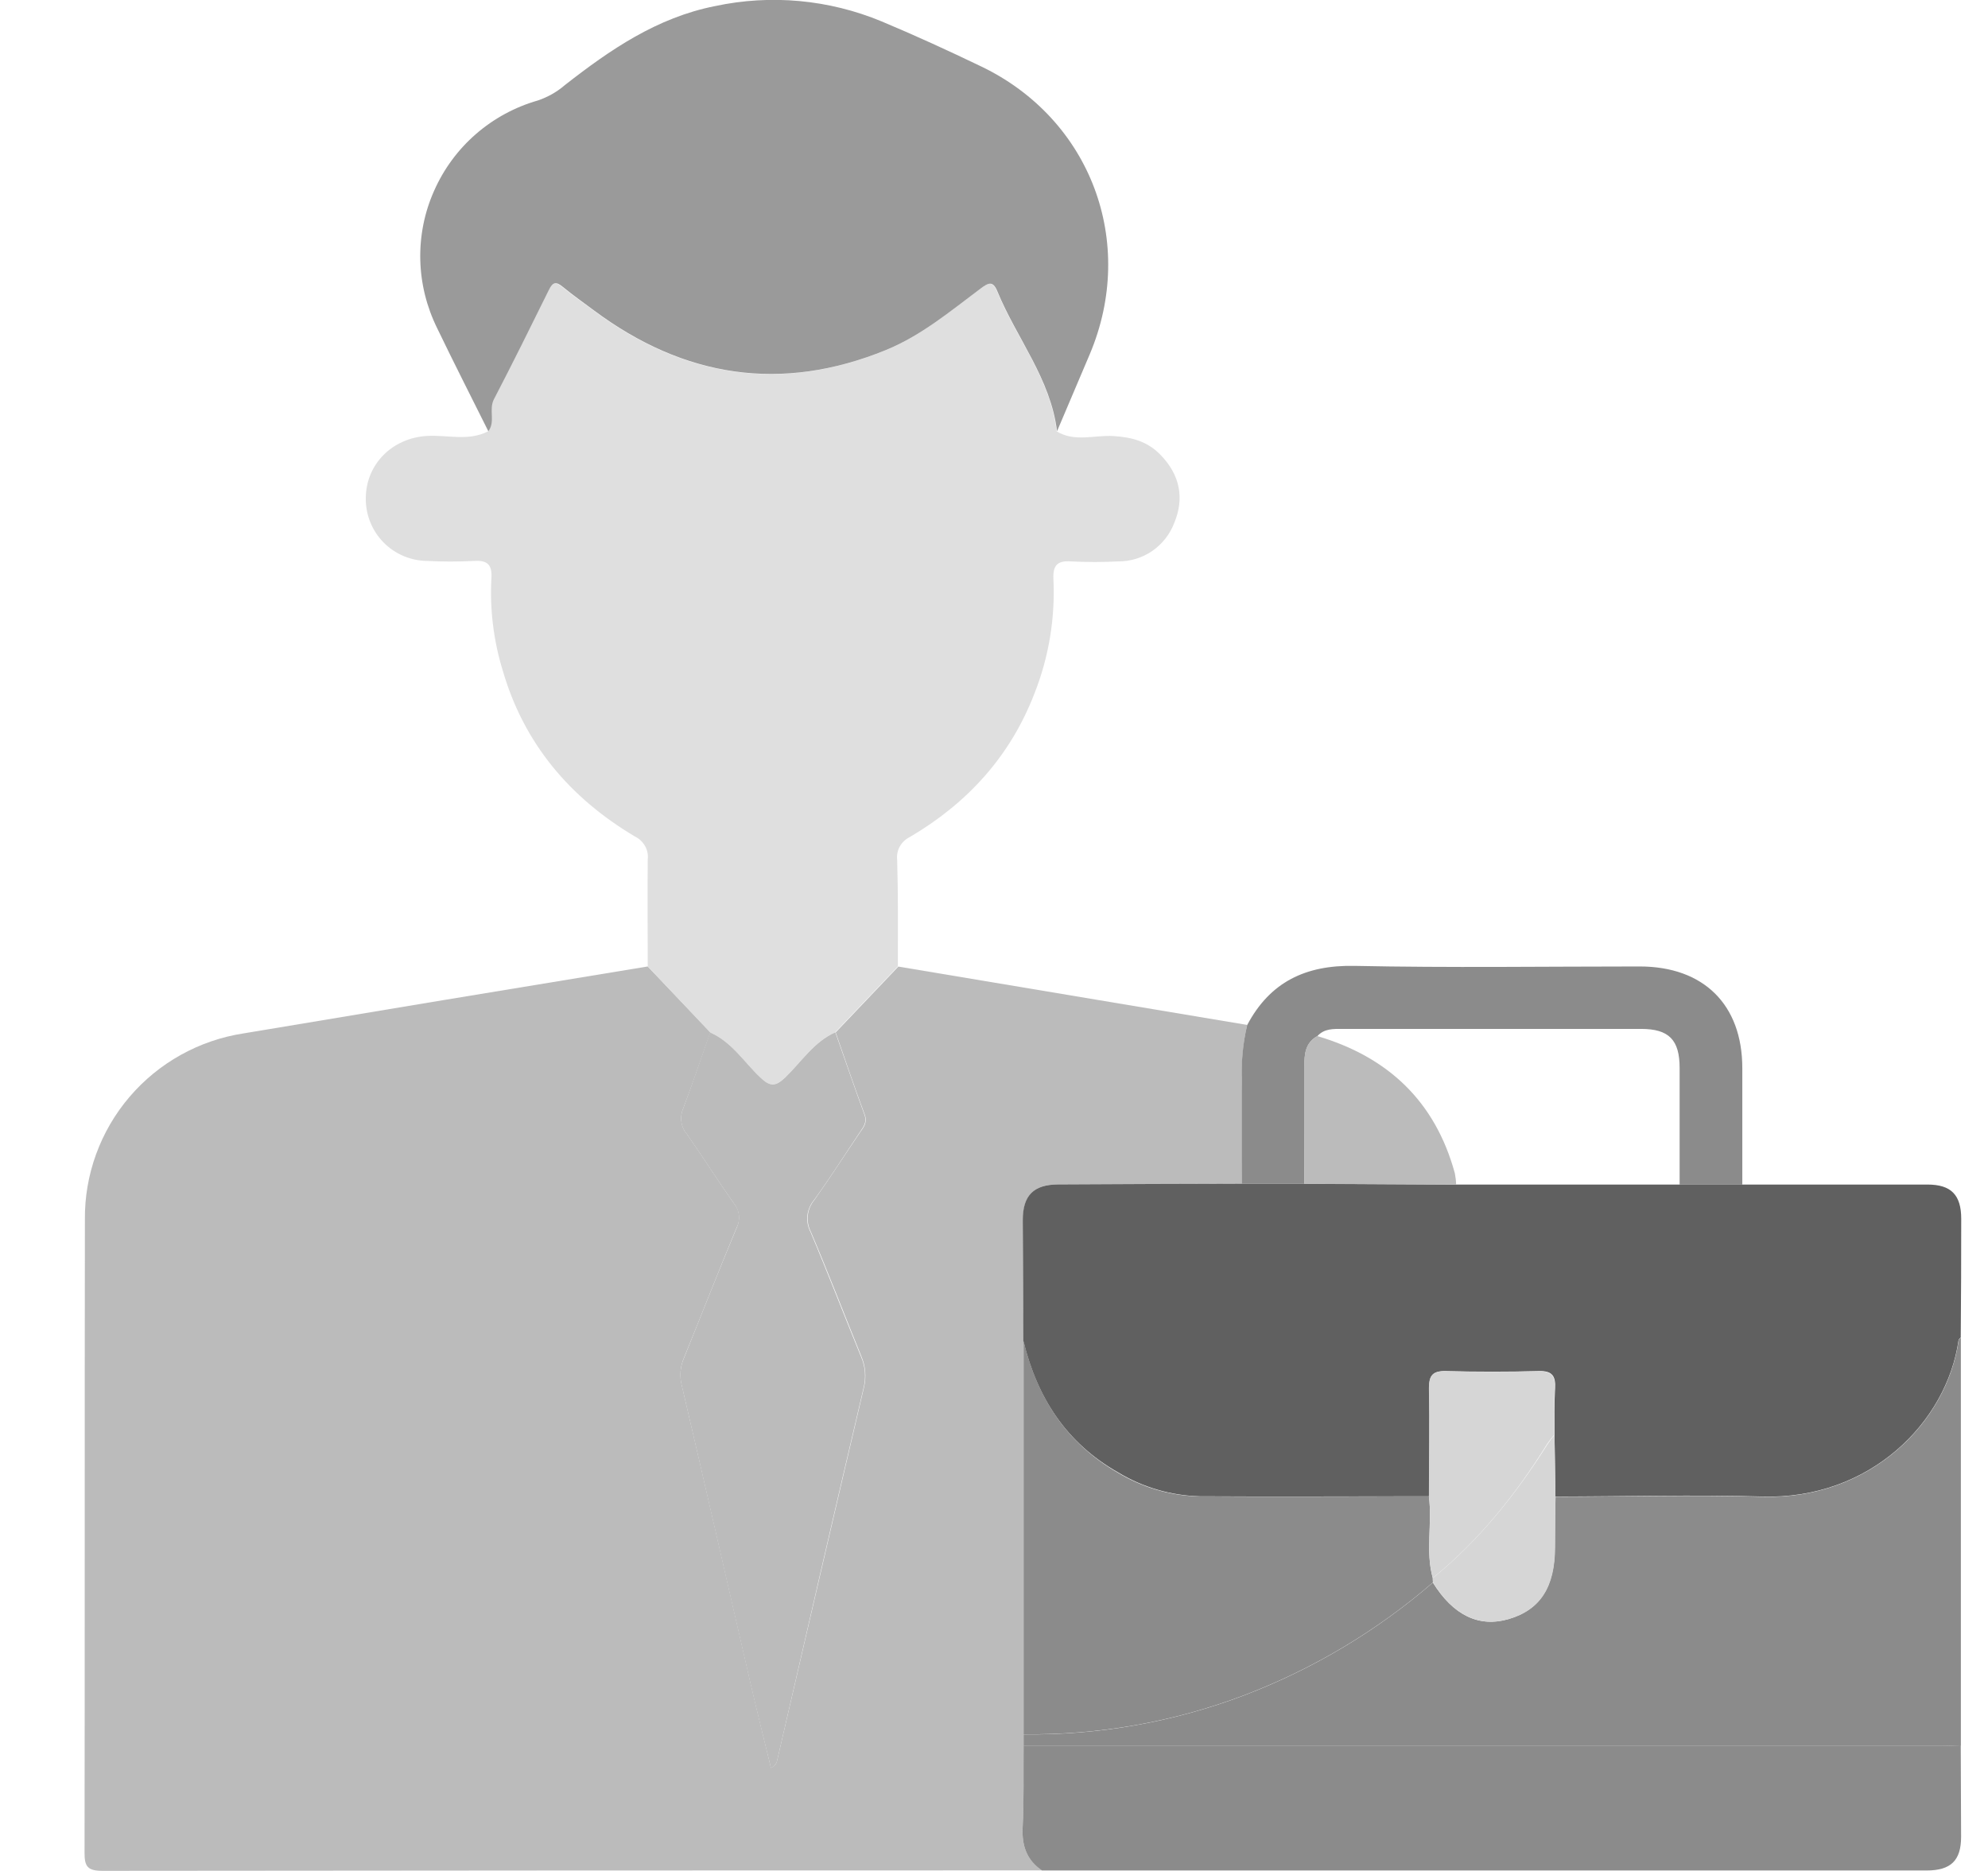 <svg width="17" height="16" viewBox="0 0 17 16" fill="none" xmlns="http://www.w3.org/2000/svg">
<path d="M8.909 15.995C6.232 15.995 3.554 15.996 0.877 15.999C0.749 15.999 0.722 15.963 0.723 15.841C0.726 14.037 0.723 12.234 0.726 10.43C0.722 10.046 0.858 9.673 1.107 9.381C1.357 9.088 1.704 8.895 2.085 8.837C3.236 8.644 4.387 8.454 5.539 8.265L6.075 8.827C5.997 9.046 5.924 9.266 5.841 9.483C5.826 9.518 5.821 9.557 5.827 9.594C5.832 9.632 5.848 9.668 5.873 9.697C6.01 9.892 6.138 10.095 6.275 10.29C6.3 10.319 6.315 10.354 6.319 10.392C6.323 10.43 6.316 10.468 6.298 10.501C6.144 10.87 6 11.242 5.849 11.611C5.816 11.687 5.81 11.772 5.831 11.851C6.03 12.698 6.222 13.544 6.418 14.393C6.474 14.636 6.535 14.877 6.593 15.119C6.606 15.114 6.617 15.105 6.627 15.094C6.636 15.083 6.642 15.071 6.645 15.057C6.892 13.994 7.137 12.931 7.387 11.869C7.41 11.779 7.402 11.683 7.365 11.597C7.22 11.241 7.083 10.884 6.934 10.534C6.911 10.49 6.903 10.441 6.908 10.393C6.913 10.345 6.933 10.3 6.964 10.262C7.098 10.073 7.225 9.875 7.355 9.683C7.386 9.639 7.419 9.599 7.395 9.533C7.308 9.3 7.228 9.064 7.146 8.829L7.682 8.266L10.665 8.765C10.629 8.921 10.614 9.082 10.621 9.242C10.624 9.536 10.621 9.829 10.621 10.123C10.097 10.125 9.574 10.127 9.05 10.129C8.84 10.129 8.747 10.222 8.747 10.435C8.747 10.779 8.751 11.123 8.753 11.467V14.831V14.93C8.753 15.162 8.757 15.394 8.745 15.625C8.737 15.782 8.779 15.905 8.909 15.995Z" fill="#BBBBBB"/>
<path d="M7.678 8.265L7.142 8.828C6.958 8.91 6.853 9.081 6.714 9.214C6.63 9.294 6.584 9.293 6.5 9.214C6.361 9.08 6.256 8.91 6.071 8.828L5.539 8.265C5.539 7.96 5.536 7.656 5.539 7.351C5.544 7.311 5.536 7.27 5.516 7.235C5.496 7.2 5.466 7.171 5.43 7.154C4.875 6.824 4.481 6.361 4.299 5.734C4.221 5.48 4.188 5.214 4.202 4.949C4.21 4.834 4.173 4.789 4.054 4.797C3.92 4.804 3.785 4.804 3.651 4.797C3.511 4.795 3.377 4.738 3.279 4.638C3.181 4.538 3.127 4.403 3.128 4.263C3.128 3.969 3.356 3.744 3.654 3.728C3.827 3.718 4.006 3.775 4.173 3.689C4.235 3.608 4.173 3.506 4.22 3.418C4.38 3.106 4.536 2.794 4.691 2.482C4.724 2.413 4.753 2.407 4.812 2.457C4.897 2.528 4.989 2.59 5.078 2.657C5.847 3.23 6.678 3.36 7.574 2.995C7.876 2.871 8.124 2.662 8.382 2.47C8.449 2.419 8.488 2.399 8.527 2.494C8.692 2.894 8.983 3.241 9.036 3.689C9.191 3.783 9.359 3.719 9.521 3.729C9.683 3.739 9.815 3.776 9.926 3.892C10.09 4.062 10.13 4.26 10.041 4.473C10.004 4.57 9.938 4.653 9.853 4.712C9.767 4.771 9.665 4.802 9.561 4.801C9.427 4.808 9.293 4.808 9.159 4.801C9.043 4.793 9.003 4.833 9.008 4.95C9.024 5.283 8.97 5.615 8.848 5.925C8.642 6.464 8.275 6.867 7.782 7.157C7.745 7.175 7.715 7.203 7.695 7.238C7.675 7.273 7.667 7.314 7.672 7.354C7.681 7.657 7.678 7.962 7.678 8.265Z" fill="#DFDFDF"/>
<path d="M8.751 11.468C8.751 11.123 8.747 10.779 8.746 10.435C8.746 10.222 8.839 10.13 9.049 10.129C9.573 10.126 10.096 10.124 10.62 10.123H11.156L12.454 10.13H16.482C16.685 10.13 16.771 10.219 16.771 10.423C16.771 10.76 16.77 11.098 16.767 11.437C16.761 11.445 16.749 11.453 16.748 11.462C16.648 12.163 15.988 12.827 15.069 12.798C14.48 12.781 13.89 12.798 13.301 12.798L13.293 12.269C13.293 12.135 13.29 12.004 13.298 11.872C13.304 11.768 13.274 11.722 13.16 11.725C12.895 11.732 12.629 11.732 12.363 11.725C12.253 11.723 12.22 11.762 12.222 11.869C12.226 12.178 12.222 12.487 12.222 12.796C11.566 12.796 10.91 12.8 10.256 12.796C10.011 12.789 9.772 12.719 9.562 12.592C9.117 12.34 8.868 11.951 8.751 11.468Z" fill="#606060"/>
<path d="M9.039 3.688C8.985 3.24 8.694 2.893 8.529 2.492C8.491 2.398 8.452 2.418 8.385 2.468C8.127 2.661 7.879 2.869 7.577 2.993C6.681 3.359 5.85 3.228 5.081 2.656C4.992 2.589 4.902 2.527 4.815 2.455C4.756 2.405 4.726 2.411 4.693 2.481C4.539 2.793 4.383 3.108 4.223 3.416C4.178 3.506 4.238 3.606 4.176 3.688C4.03 3.395 3.881 3.103 3.739 2.808C3.649 2.626 3.599 2.427 3.594 2.224C3.589 2.02 3.629 1.818 3.712 1.632C3.794 1.446 3.916 1.28 4.069 1.147C4.223 1.013 4.404 0.915 4.6 0.859C4.685 0.83 4.763 0.786 4.83 0.728C5.216 0.426 5.618 0.15 6.115 0.052C6.592 -0.05 7.089 -0.004 7.539 0.183C7.826 0.303 8.109 0.433 8.39 0.568C9.328 1.018 9.723 2.072 9.319 3.029C9.226 3.249 9.132 3.469 9.039 3.688Z" fill="#9A9A9A"/>
<path d="M13.302 12.8C13.891 12.8 14.481 12.783 15.07 12.8C15.989 12.828 16.649 12.164 16.749 11.464C16.749 11.454 16.762 11.447 16.768 11.438C16.768 12.601 16.768 13.764 16.768 14.927C16.713 14.927 16.657 14.931 16.602 14.931H8.753V14.832C9.396 14.84 10.035 14.727 10.637 14.499C11.228 14.274 11.775 13.947 12.253 13.534C12.427 13.814 12.647 13.92 12.9 13.846C13.168 13.768 13.295 13.573 13.296 13.232C13.296 13.088 13.298 12.944 13.302 12.8Z" fill="#8B8B8B"/>
<path d="M8.753 14.93H16.6C16.656 14.93 16.711 14.927 16.767 14.926C16.767 15.187 16.77 15.448 16.77 15.708C16.77 15.911 16.682 15.996 16.475 15.996H9.16C9.076 15.996 8.993 15.996 8.91 15.996C8.78 15.907 8.737 15.784 8.745 15.627C8.757 15.394 8.751 15.162 8.753 14.93Z" fill="#8B8B8B"/>
<path d="M11.153 10.124H10.62C10.62 9.83 10.62 9.537 10.62 9.243C10.613 9.083 10.628 8.922 10.665 8.766C10.86 8.398 11.164 8.252 11.582 8.26C12.395 8.277 13.208 8.265 14.021 8.265C14.568 8.265 14.898 8.591 14.899 9.132C14.899 9.465 14.899 9.8 14.899 10.131H14.363C14.363 9.799 14.363 9.466 14.363 9.133C14.363 8.892 14.271 8.799 14.033 8.799C13.182 8.799 12.332 8.799 11.481 8.799C11.402 8.799 11.324 8.795 11.265 8.861C11.162 8.918 11.154 9.015 11.155 9.117C11.156 9.452 11.153 9.788 11.153 10.124Z" fill="#8B8B8B"/>
<path d="M12.253 13.533C11.775 13.946 11.228 14.273 10.637 14.498C10.035 14.726 9.396 14.839 8.753 14.831V11.468C8.87 11.951 9.118 12.34 9.557 12.593C9.767 12.72 10.006 12.791 10.251 12.797C10.907 12.802 11.563 12.797 12.219 12.797C12.249 13.029 12.188 13.265 12.252 13.495L12.253 13.533Z" fill="#8B8B8B"/>
<path d="M6.072 8.829C6.257 8.91 6.362 9.082 6.501 9.214C6.585 9.294 6.631 9.294 6.715 9.214C6.854 9.08 6.959 8.91 7.143 8.828C7.226 9.063 7.306 9.299 7.392 9.532C7.416 9.598 7.383 9.637 7.353 9.682C7.223 9.876 7.098 10.074 6.962 10.261C6.93 10.299 6.91 10.345 6.904 10.394C6.899 10.443 6.908 10.493 6.931 10.536C7.08 10.889 7.217 11.246 7.362 11.6C7.4 11.686 7.407 11.781 7.384 11.872C7.134 12.932 6.889 13.996 6.645 15.058C6.642 15.072 6.635 15.085 6.626 15.095C6.617 15.106 6.606 15.115 6.593 15.121C6.534 14.879 6.473 14.637 6.417 14.394C6.221 13.548 6.029 12.699 5.831 11.853C5.809 11.773 5.816 11.688 5.849 11.613C5.999 11.243 6.144 10.871 6.298 10.503C6.315 10.469 6.322 10.431 6.318 10.393C6.314 10.356 6.299 10.32 6.275 10.291C6.138 10.096 6.01 9.894 5.873 9.698C5.848 9.669 5.832 9.634 5.826 9.596C5.821 9.558 5.825 9.52 5.84 9.485C5.921 9.268 5.995 9.048 6.072 8.829Z" fill="#BBBBBB"/>
<path d="M12.252 13.495C12.188 13.265 12.249 13.029 12.219 12.797C12.219 12.488 12.225 12.179 12.219 11.87C12.219 11.764 12.25 11.724 12.36 11.727C12.626 11.733 12.891 11.733 13.157 11.727C13.271 11.724 13.301 11.771 13.295 11.873C13.287 12.007 13.291 12.14 13.29 12.271C13.269 12.295 13.249 12.32 13.231 12.347C12.963 12.779 12.649 13.171 12.252 13.495Z" fill="#D6D6D6"/>
<path d="M11.264 8.86C11.87 9.039 12.273 9.419 12.441 10.034C12.447 10.066 12.451 10.098 12.452 10.131L11.153 10.124C11.153 9.789 11.153 9.453 11.153 9.117C11.153 9.015 11.161 8.918 11.264 8.86Z" fill="#BBBBBB"/>
<path d="M12.252 13.496C12.649 13.172 12.963 12.78 13.235 12.348C13.253 12.321 13.272 12.296 13.293 12.271L13.301 12.801C13.301 12.944 13.298 13.088 13.298 13.232C13.298 13.573 13.172 13.767 12.902 13.846C12.649 13.92 12.428 13.813 12.255 13.535C12.253 13.521 12.252 13.508 12.252 13.496Z" fill="#D6D6D6"/>
</svg>
